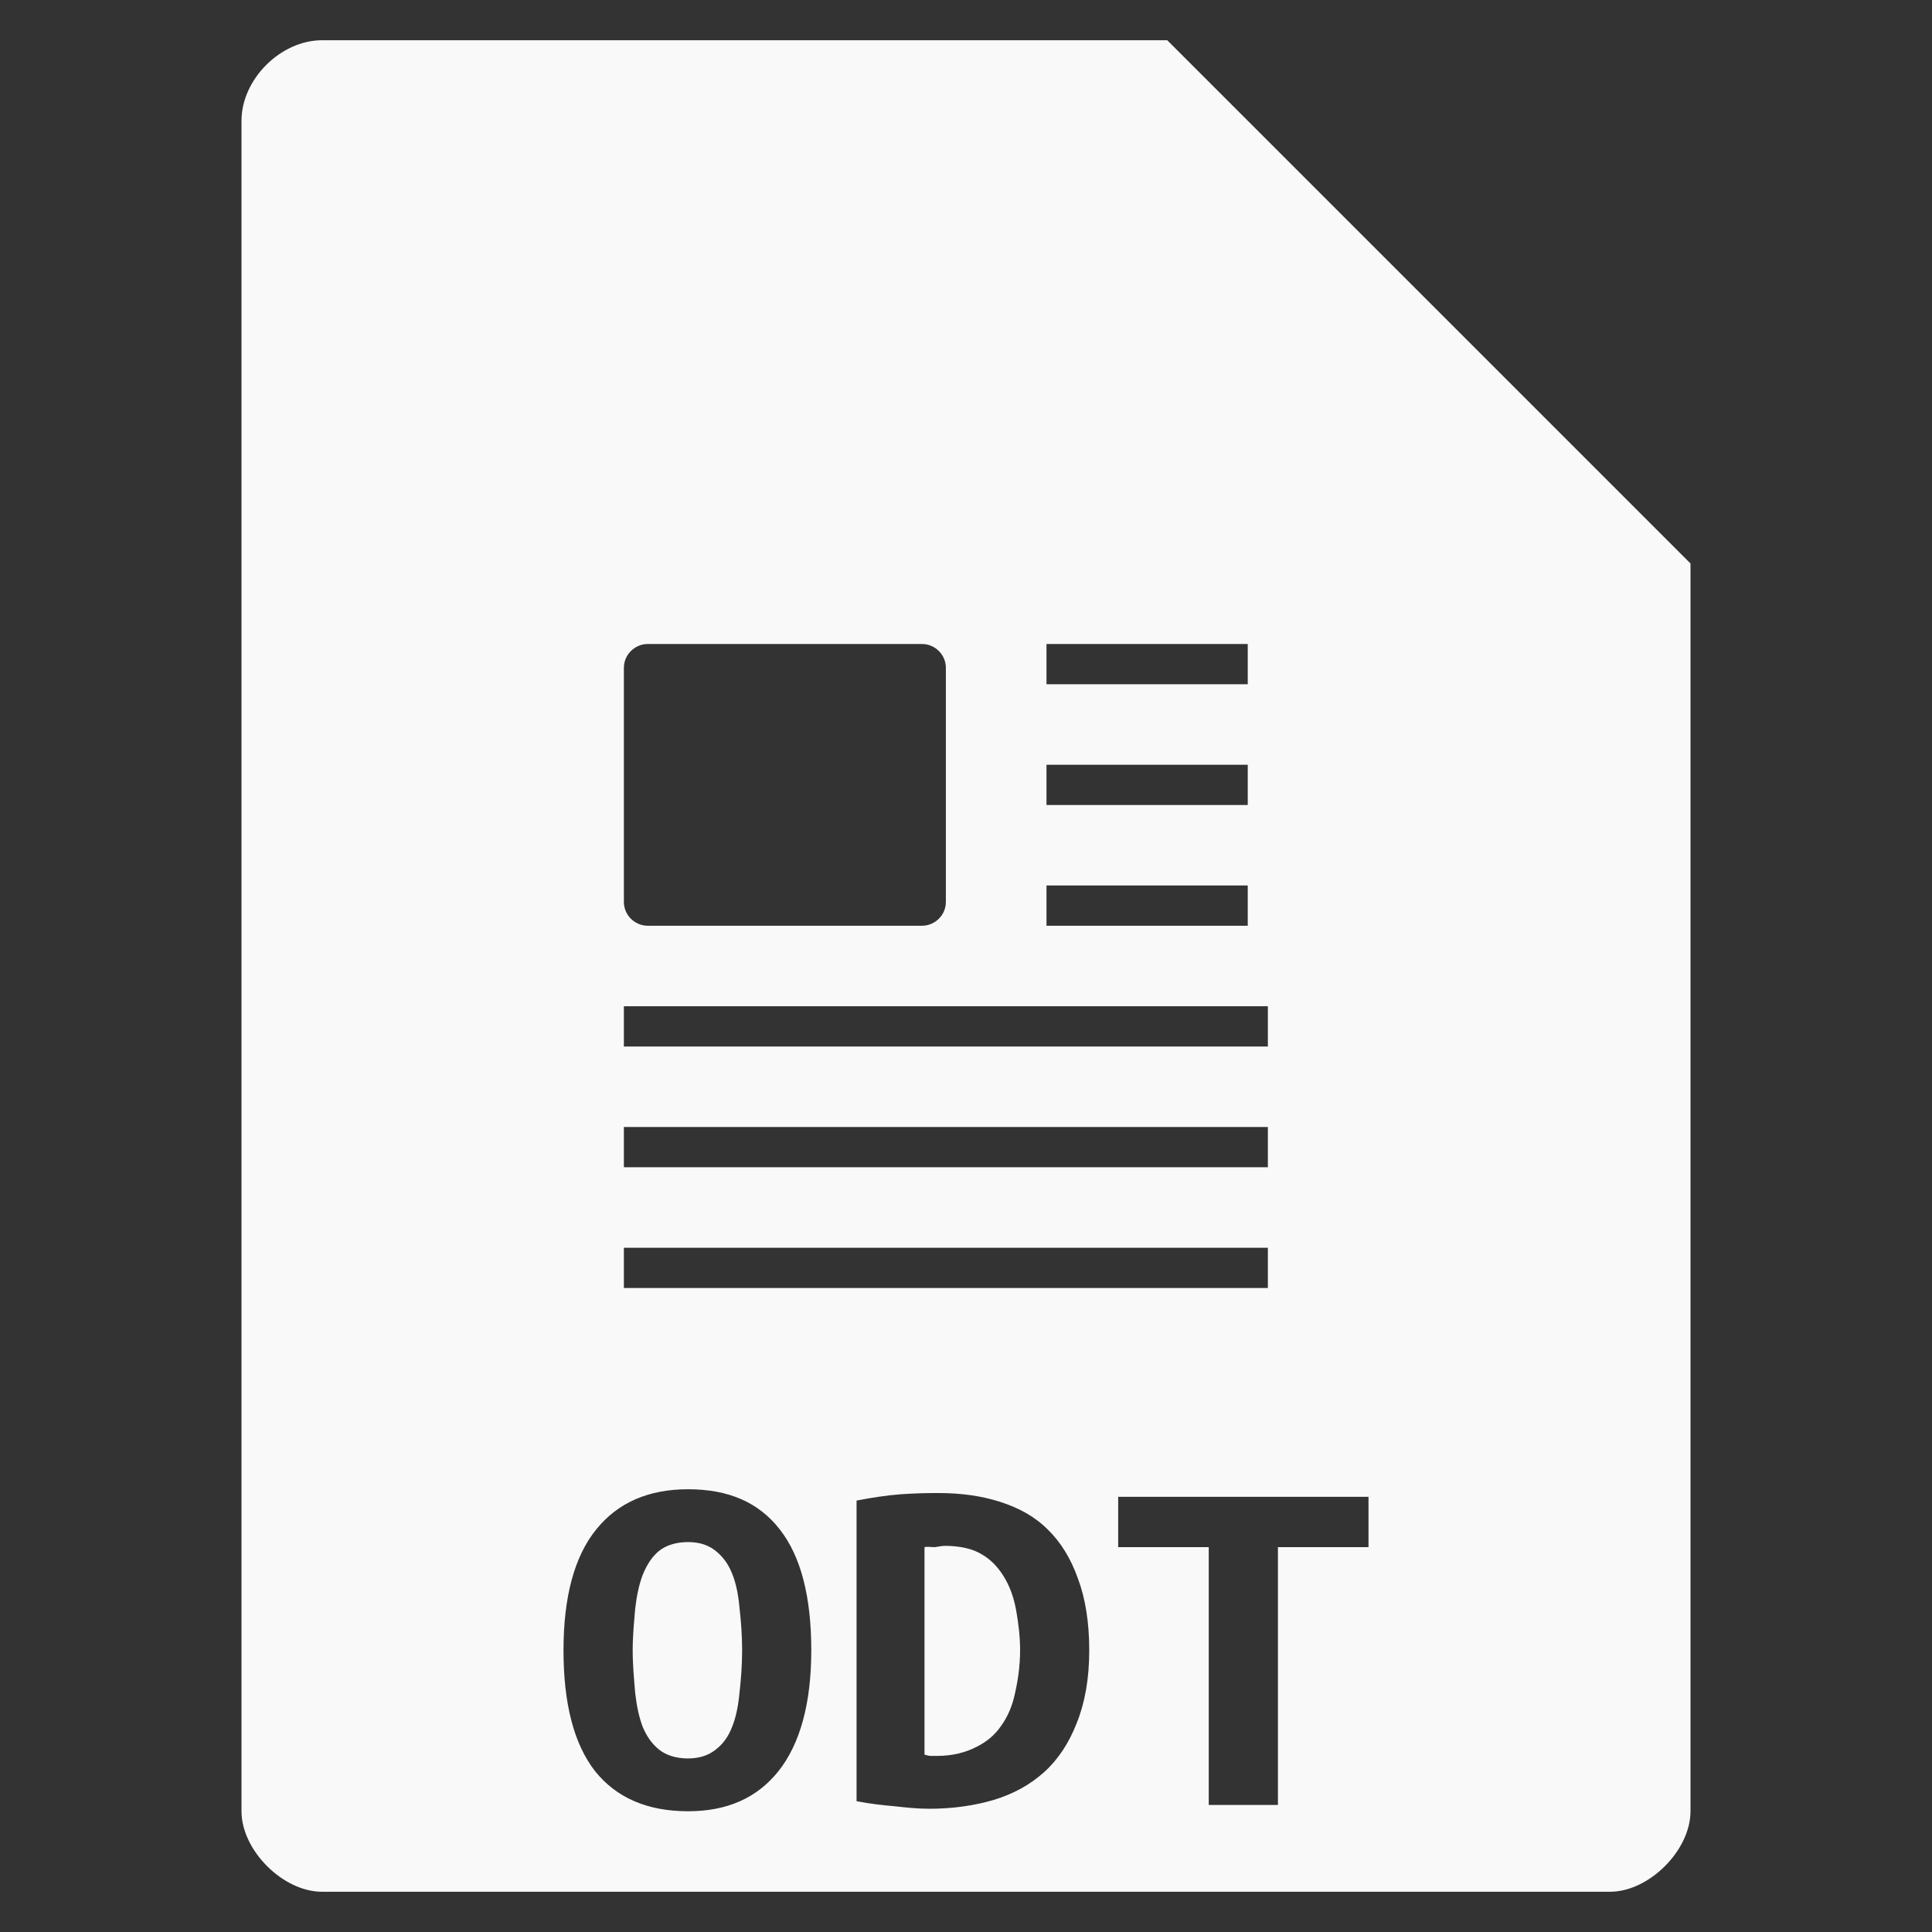 <?xml version="1.0" encoding="UTF-8" standalone="no"?>
<svg
   xmlns:dc="http://purl.org/dc/elements/1.1/"
   xmlns:cc="http://creativecommons.org/ns#"
   xmlns:rdf="http://www.w3.org/1999/02/22-rdf-syntax-ns#"
   xmlns:svg="http://www.w3.org/2000/svg"
   xmlns="http://www.w3.org/2000/svg"
   xmlns:sodipodi="http://sodipodi.sourceforge.net/DTD/sodipodi-0.dtd"
   xmlns:inkscape="http://www.inkscape.org/namespaces/inkscape"
   width="48"
   viewBox="0 0 48 48"
   height="48"
   id="svg3067"
   version="1.1"
   inkscape:version="0.48.4 r9939"
   sodipodi:docname="application-vnd.oasis.opendocument.text.svg">
  <rect x="0" y="0" width="48" height="48" fill="#333333" stroke="none"/>
  <defs
     id="defs3107" />
  <sodipodi:namedview
     pagecolor="#f9f9f9"
     bordercolor="#f9f9f9"
     borderopacity="1"
     objecttolerance="10"
     gridtolerance="10"
     guidetolerance="10"
     inkscape:pageopacity="0"
     inkscape:pageshadow="2"
     inkscape:window-width="640"
     inkscape:window-height="480"
     id="namedview3105"
     showgrid="false"
     inkscape:zoom="4.9166667"
     inkscape:cx="28.804197"
     inkscape:cy="18.024235"
     inkscape:window-x="0"
     inkscape:window-y="0"
     inkscape:window-maximized="0"
     inkscape:current-layer="svg3067" />
  <path
     style="fill:#f9f9f9"
     d="M 8 1 C 6.971 1 6 1.971 6 3 L 6 45 C 6 45.971 7.029 47 8 47 L 40 47 C 40.971 47 42 45.971 42 45 L 42 14 L 29 1 L 8 1 z M 16.094 16 L 22.906 16 C 23.227 16 23.5 16.261 23.5 16.594 L 23.5 22.406 C 23.5 22.739 23.227 23 22.906 23 L 16.094 23 C 15.773 23 15.5 22.739 15.5 22.406 L 15.5 16.594 C 15.5 16.261 15.773 16 16.094 16 z M 26 16 L 31 16 L 31 17 L 26 17 L 26 16 z M 26 19 L 31 19 L 31 20 L 26 20 L 26 19 z M 26 22 L 31 22 L 31 23 L 26 23 L 26 22 z M 15.5 25 L 31.5 25 L 31.5 26 L 15.5 26 L 15.5 25 z M 15.5 28 L 31.5 28 L 31.5 29 L 15.5 29 L 15.5 28 z M 15.5 31 L 31.5 31 L 31.5 32 L 15.5 32 L 15.5 31 z M 17.094 37 C 18.097 37 18.85 37.323 19.375 38 C 19.9 38.669 20.156 39.679 20.156 41 C 20.156 42.321 19.878 43.323 19.344 44 C 18.81 44.669 18.07 45 17.094 45 C 16.09 45 15.315 44.669 14.781 44 C 14.256 43.323 14 42.321 14 41 C 14 39.679 14.269 38.669 14.812 38 C 15.356 37.323 16.127 37 17.094 37 z M 23.312 37.094 C 23.874 37.094 24.383 37.164 24.844 37.312 C 25.313 37.461 25.709 37.678 26.031 38 C 26.354 38.314 26.606 38.723 26.781 39.219 C 26.965 39.706 27.062 40.307 27.062 41 C 27.062 41.71 26.953 42.309 26.75 42.812 C 26.557 43.308 26.287 43.718 25.938 44.031 C 25.588 44.345 25.176 44.57 24.688 44.719 C 24.209 44.859 23.674 44.938 23.094 44.938 C 22.79 44.938 22.513 44.908 22.219 44.875 C 21.933 44.85 21.613 44.816 21.281 44.75 L 21.281 37.281 C 21.668 37.207 22.034 37.15 22.375 37.125 C 22.716 37.1 23.018 37.094 23.312 37.094 z M 27.781 37.188 L 34 37.188 L 34 38.438 L 31.75 38.438 L 31.75 44.844 L 30.031 44.844 L 30.031 38.438 L 27.781 38.438 L 27.781 37.188 z M 17.094 38.312 C 16.799 38.313 16.55 38.391 16.375 38.531 C 16.2 38.672 16.07 38.877 15.969 39.125 C 15.877 39.364 15.818 39.647 15.781 39.969 C 15.754 40.291 15.719 40.628 15.719 41 C 15.719 41.372 15.754 41.732 15.781 42.062 C 15.818 42.384 15.877 42.667 15.969 42.906 C 16.07 43.146 16.2 43.328 16.375 43.469 C 16.55 43.609 16.799 43.688 17.094 43.688 C 17.379 43.688 17.606 43.609 17.781 43.469 C 17.965 43.328 18.095 43.146 18.188 42.906 C 18.289 42.659 18.347 42.353 18.375 42.031 C 18.412 41.709 18.437 41.372 18.438 41 C 18.437 40.628 18.412 40.291 18.375 39.969 C 18.347 39.639 18.289 39.333 18.188 39.094 C 18.095 38.854 17.956 38.672 17.781 38.531 C 17.606 38.391 17.388 38.313 17.094 38.312 z M 23.469 38.406 C 23.395 38.406 23.311 38.429 23.219 38.438 C 23.127 38.438 23.042 38.421 22.969 38.438 L 22.969 43.594 C 23.015 43.602 23.07 43.625 23.125 43.625 L 23.281 43.625 C 23.668 43.625 23.992 43.538 24.25 43.406 C 24.517 43.274 24.718 43.106 24.875 42.875 C 25.041 42.644 25.154 42.376 25.219 42.062 C 25.292 41.741 25.344 41.38 25.344 41 C 25.344 40.67 25.305 40.345 25.25 40.031 C 25.195 39.718 25.107 39.458 24.969 39.219 C 24.831 38.979 24.646 38.765 24.406 38.625 C 24.167 38.476 23.846 38.406 23.469 38.406 z "
     id="path3069" />
</svg>
